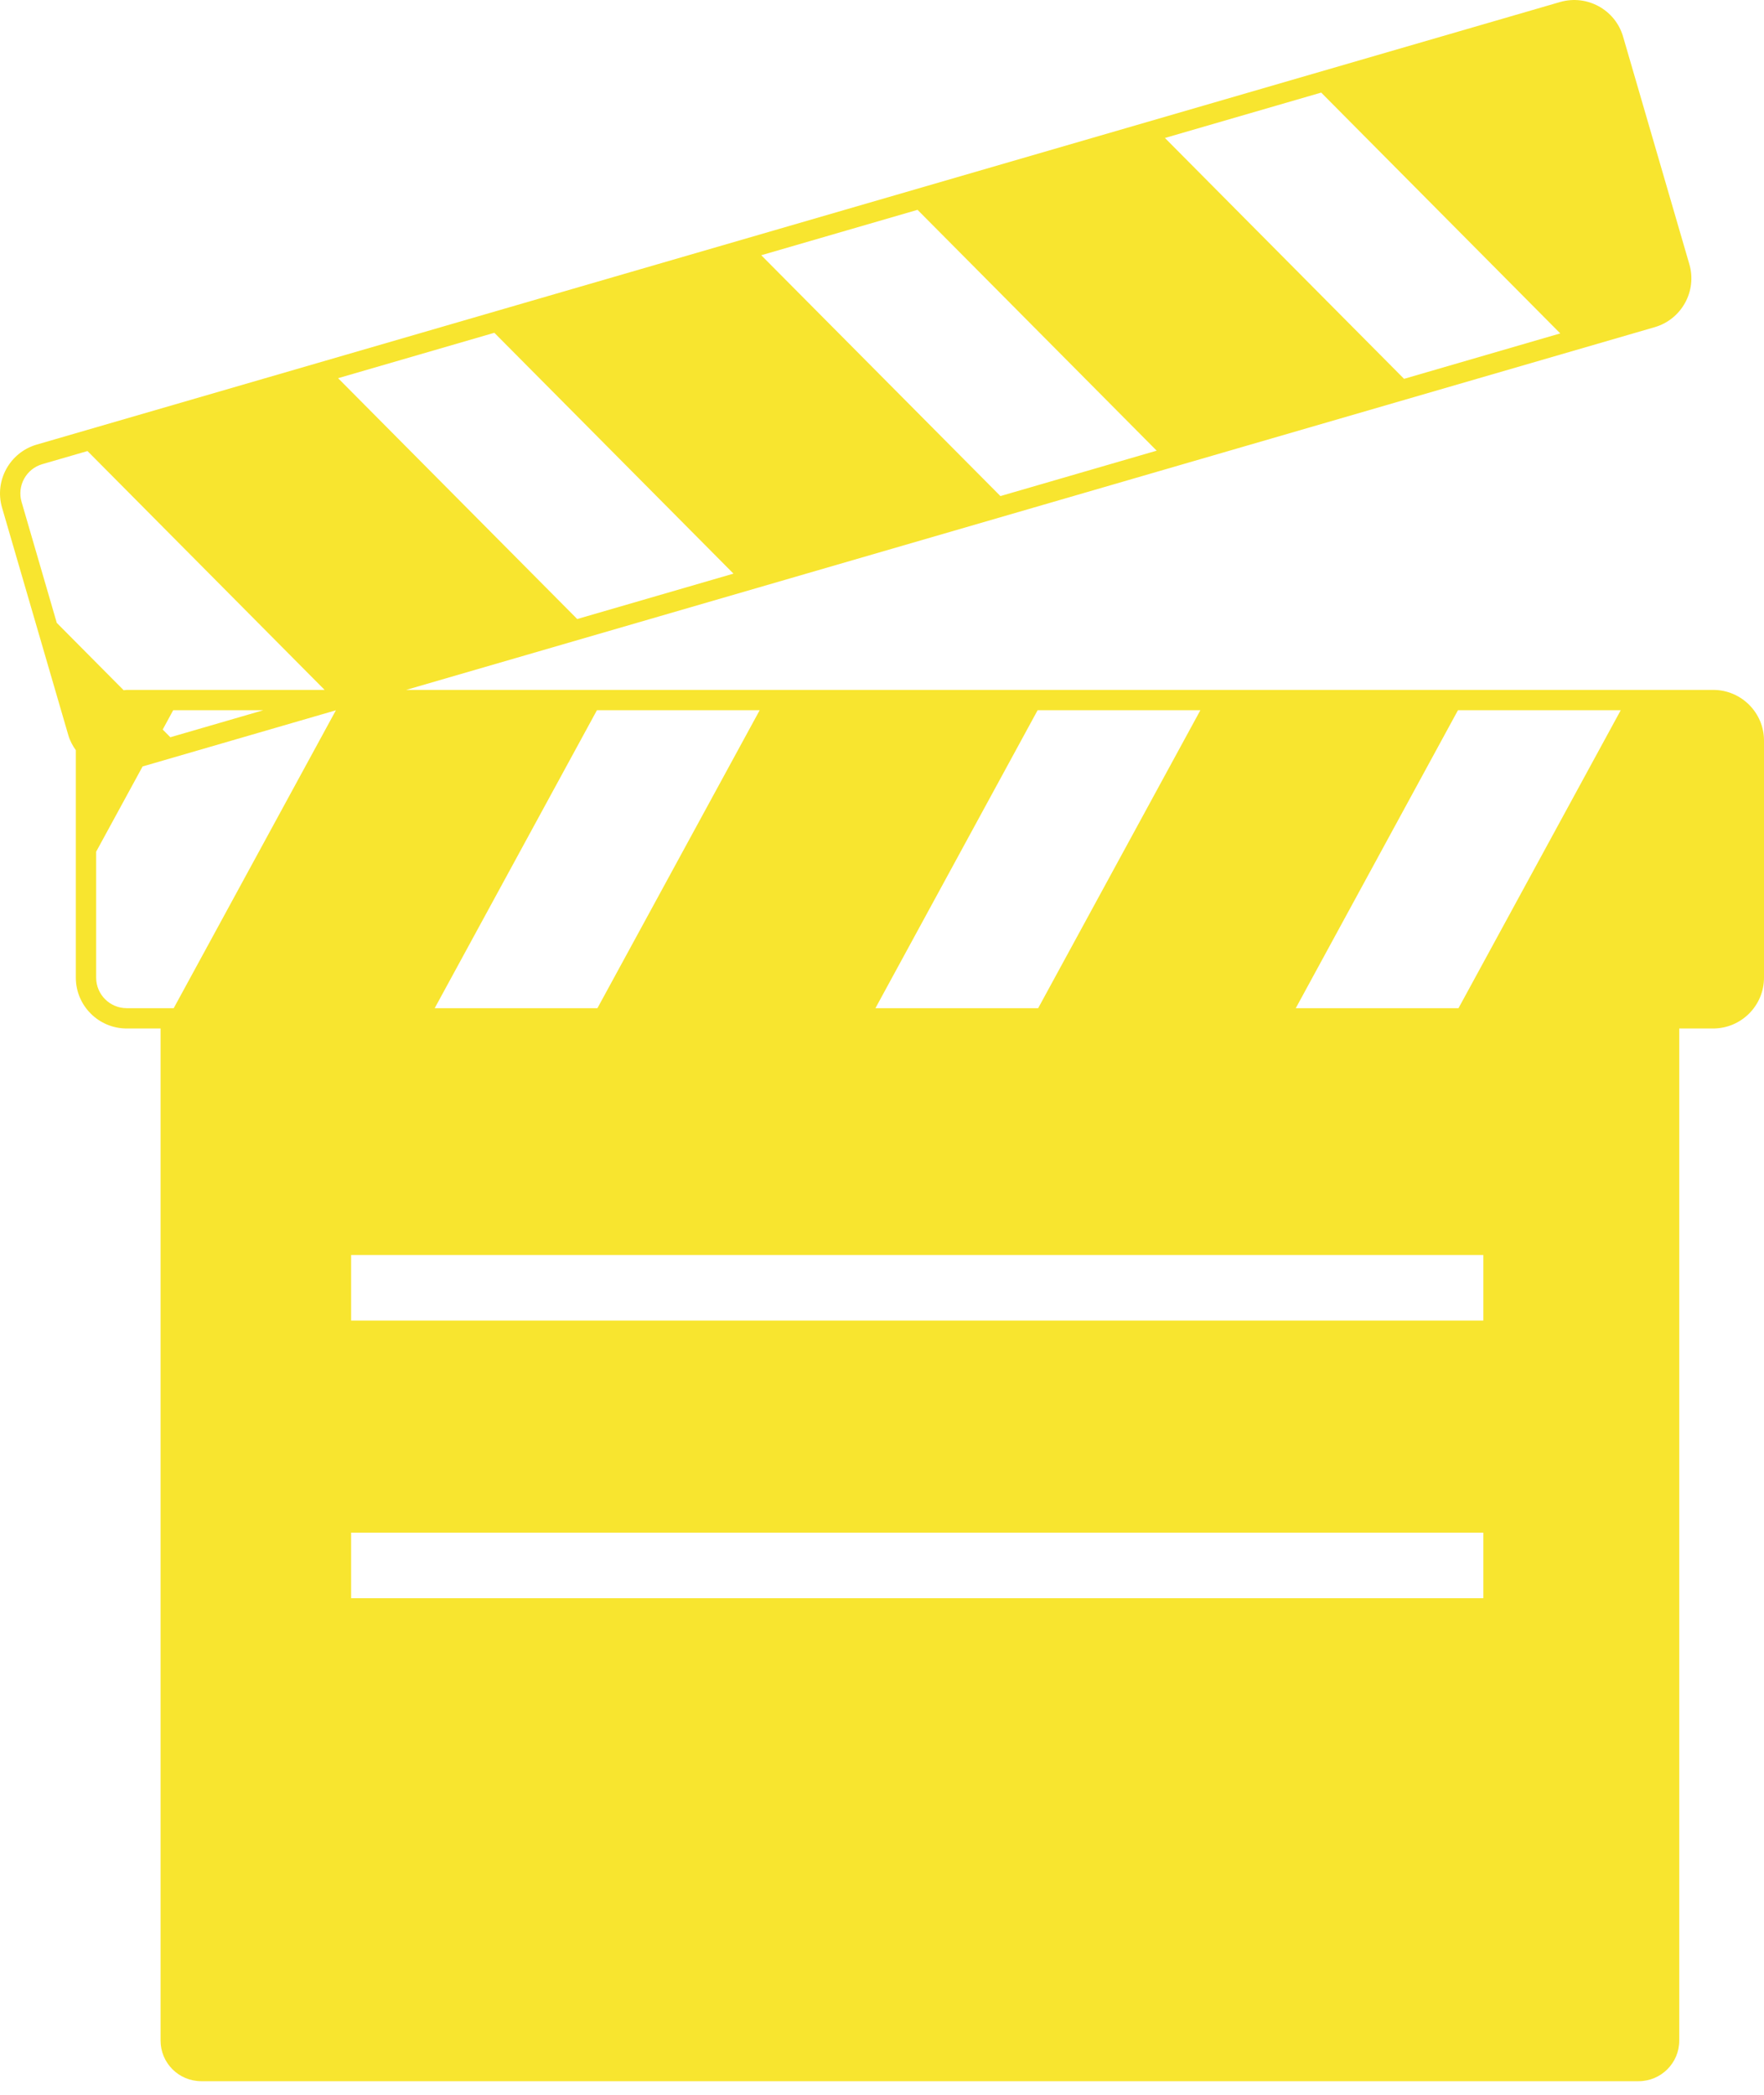 <?xml version="1.0" encoding="UTF-8" standalone="no"?>
<svg width="80px" height="95px" viewBox="0 0 80 95" version="1.1" xmlns="http://www.w3.org/2000/svg" xmlns:xlink="http://www.w3.org/1999/xlink">
    <!-- Generator: Sketch 39 (31667) - http://www.bohemiancoding.com/sketch -->
    <title>movie</title>
    <desc>Created with Sketch.</desc>
    <defs></defs>
    <g id="Page-1" stroke="none" stroke-width="1" fill="none" fill-rule="evenodd">
        <g id="guess-movie" transform="translate(-842, -265)" fill="#F8E52F">
            <g id="title" transform="translate(518, 265)">
                <g id="movie" transform="translate(324, 0)">
                    <g id="Layer_8_23_">
                        <path d="M77.696,31.287 L18.419,31.287 L75.044,14.837 C76.264,14.482 76.971,13.201 76.614,11.981 L73.609,1.66 C73.255,0.441 71.973,-0.262 70.751,0.092 L1.663,20.163 C0.442,20.518 -0.263,21.799 0.092,23.018 L3.098,33.339 C3.171,33.592 3.293,33.818 3.439,34.021 L3.439,44.339 C3.439,45.608 4.473,46.642 5.745,46.642 L7.282,46.642 L7.282,92.54 C7.282,93.558 8.109,94.382 9.127,94.382 L74.313,94.382 C75.33,94.382 76.157,93.557 76.157,92.54 L76.157,46.642 L77.693,46.642 C78.964,46.642 80,45.608 80,44.339 L80,33.59 C80.003,32.32 78.967,31.287 77.696,31.287 L77.696,31.287 Z M47.058,32.208 L54.439,32.208 L47.082,45.721 L39.702,45.721 L47.058,32.208 L47.058,32.208 Z M27.072,32.208 L34.453,32.208 L27.094,45.721 L19.714,45.721 L27.072,32.208 L27.072,32.208 Z M59.918,4.199 L70.76,15.12 L63.676,17.18 L52.831,6.257 L59.918,4.199 L59.918,4.199 Z M41.612,9.516 L52.457,20.438 L45.371,22.497 L34.524,11.575 L41.612,9.516 L41.612,9.516 Z M2.575,28.247 L0.978,22.761 C0.765,22.029 1.188,21.261 1.92,21.049 L3.968,20.455 L14.723,31.288 L5.745,31.288 C5.698,31.288 5.653,31.3 5.608,31.302 L2.575,28.247 L2.575,28.247 Z M11.945,32.208 L7.726,33.434 L7.379,33.085 L7.855,32.208 L11.945,32.208 L11.945,32.208 Z M7.878,45.721 L5.746,45.721 C4.983,45.721 4.361,45.101 4.361,44.339 L4.361,38.624 L6.467,34.759 L15.233,32.212 L7.878,45.721 L7.878,45.721 Z M22.419,15.092 L33.264,26.014 L26.178,28.073 L15.333,17.151 L22.419,15.092 L22.419,15.092 Z M67.271,72.478 L15.924,72.478 L15.924,69.506 L67.271,69.506 L67.271,72.478 L67.271,72.478 Z M67.271,59.886 L15.924,59.886 L15.924,56.915 L67.271,56.915 L67.271,59.886 L67.271,59.886 Z M66.145,45.721 L58.765,45.721 L66.121,32.208 L73.503,32.208 L66.145,45.721 L66.145,45.721 Z" id="Shape"></path>
                    </g>
                </g>
            </g>
        </g>
    </g>
</svg>